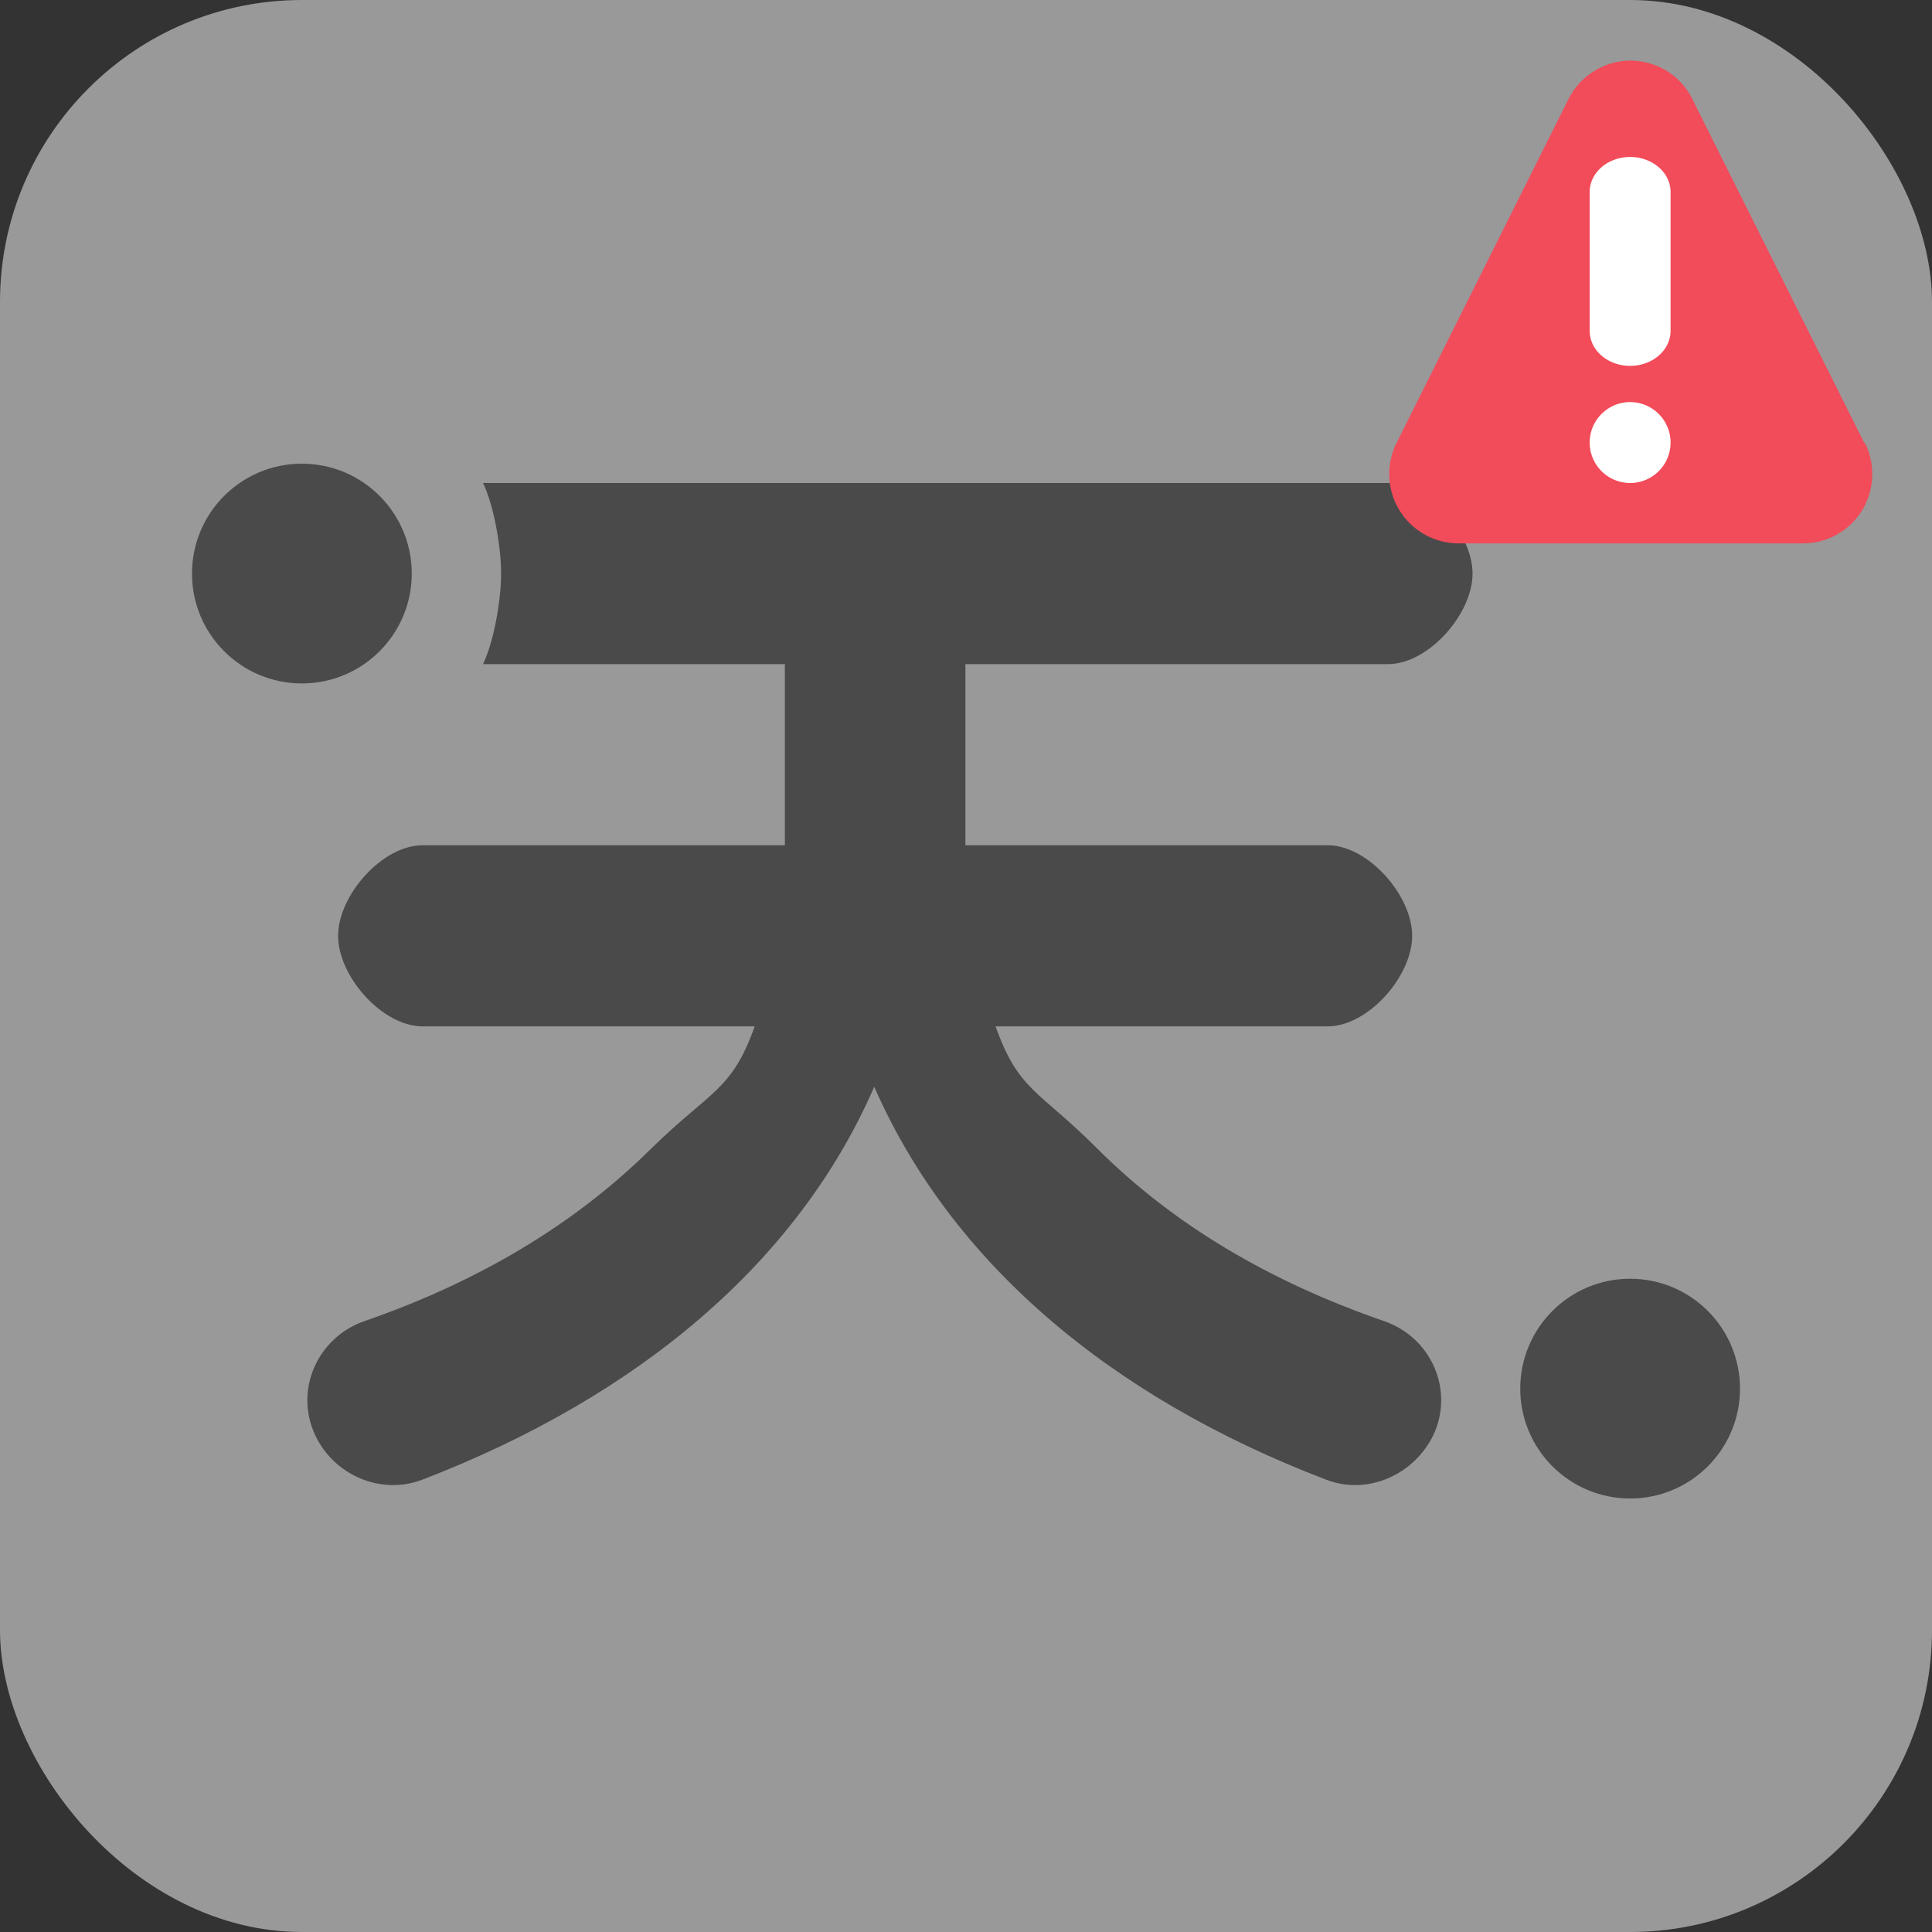 <svg xmlns="http://www.w3.org/2000/svg" viewBox="0 0 32 32">
  <rect x="0" y="0" width="32" height="32" fill="#333333" stroke="none"/>
  <rect width="32" height="32" fill="white" opacity="0.5" rx="5"/>
  <circle cx="27" cy="23" r="1.82" fill="#4a4a4b"/>
  <circle cx="5" cy="9.5" r="1.82" fill="#4a4a4b"/>
  <path d="M8 8c.18.37.3 1.06.3 1.5S8.18 10.63 8 11h5v3H7c-.67 0-1.4.83-1.4 1.5S6.33 17 7 17h5.5c-.38 1.07-.73 1.06-1.71 2.02-1.25 1.24-2.84 2.2-4.75 2.86-.78.27-1.17 1.14-.82 1.89.31.66 1.08 1 1.77.74 3.59-1.38 6.23-3.61 7.49-6.51 1.27 2.9 3.9 5.14 7.49 6.51.68.26 1.45-.08 1.77-.74.35-.74-.03-1.62-.82-1.89-1.91-.66-3.5-1.61-4.75-2.86-.97-.97-1.3-.95-1.68-2.02h5.5c.67 0 1.4-.83 1.4-1.5s-.73-1.5-1.4-1.5h-6v-3h7c.67 0 1.4-.83 1.4-1.5S23.66 8 22.99 8H8Z" fill="#4a4a4b"/>
  <path d="m30.88 7.34-2.85-5.7c-.28-.57-.98-.8-1.54-.51-.22.11-.4.29-.51.51l-2.85 5.7A1.149 1.149 0 0 0 24.16 9h5.7c.64 0 1.15-.51 1.15-1.15 0-.18-.04-.35-.12-.51Z" fill="#f24b59"/>
  <path d="M26.33 3.18c0-.32.3-.58.67-.58s.67.26.67.58v2.3c0 .32-.3.58-.67.58s-.67-.26-.67-.58v-2.3ZM27 8a.67.67 0 1 1 0-1.34A.67.67 0 0 1 27 8Z" fill="white"/>
</svg>